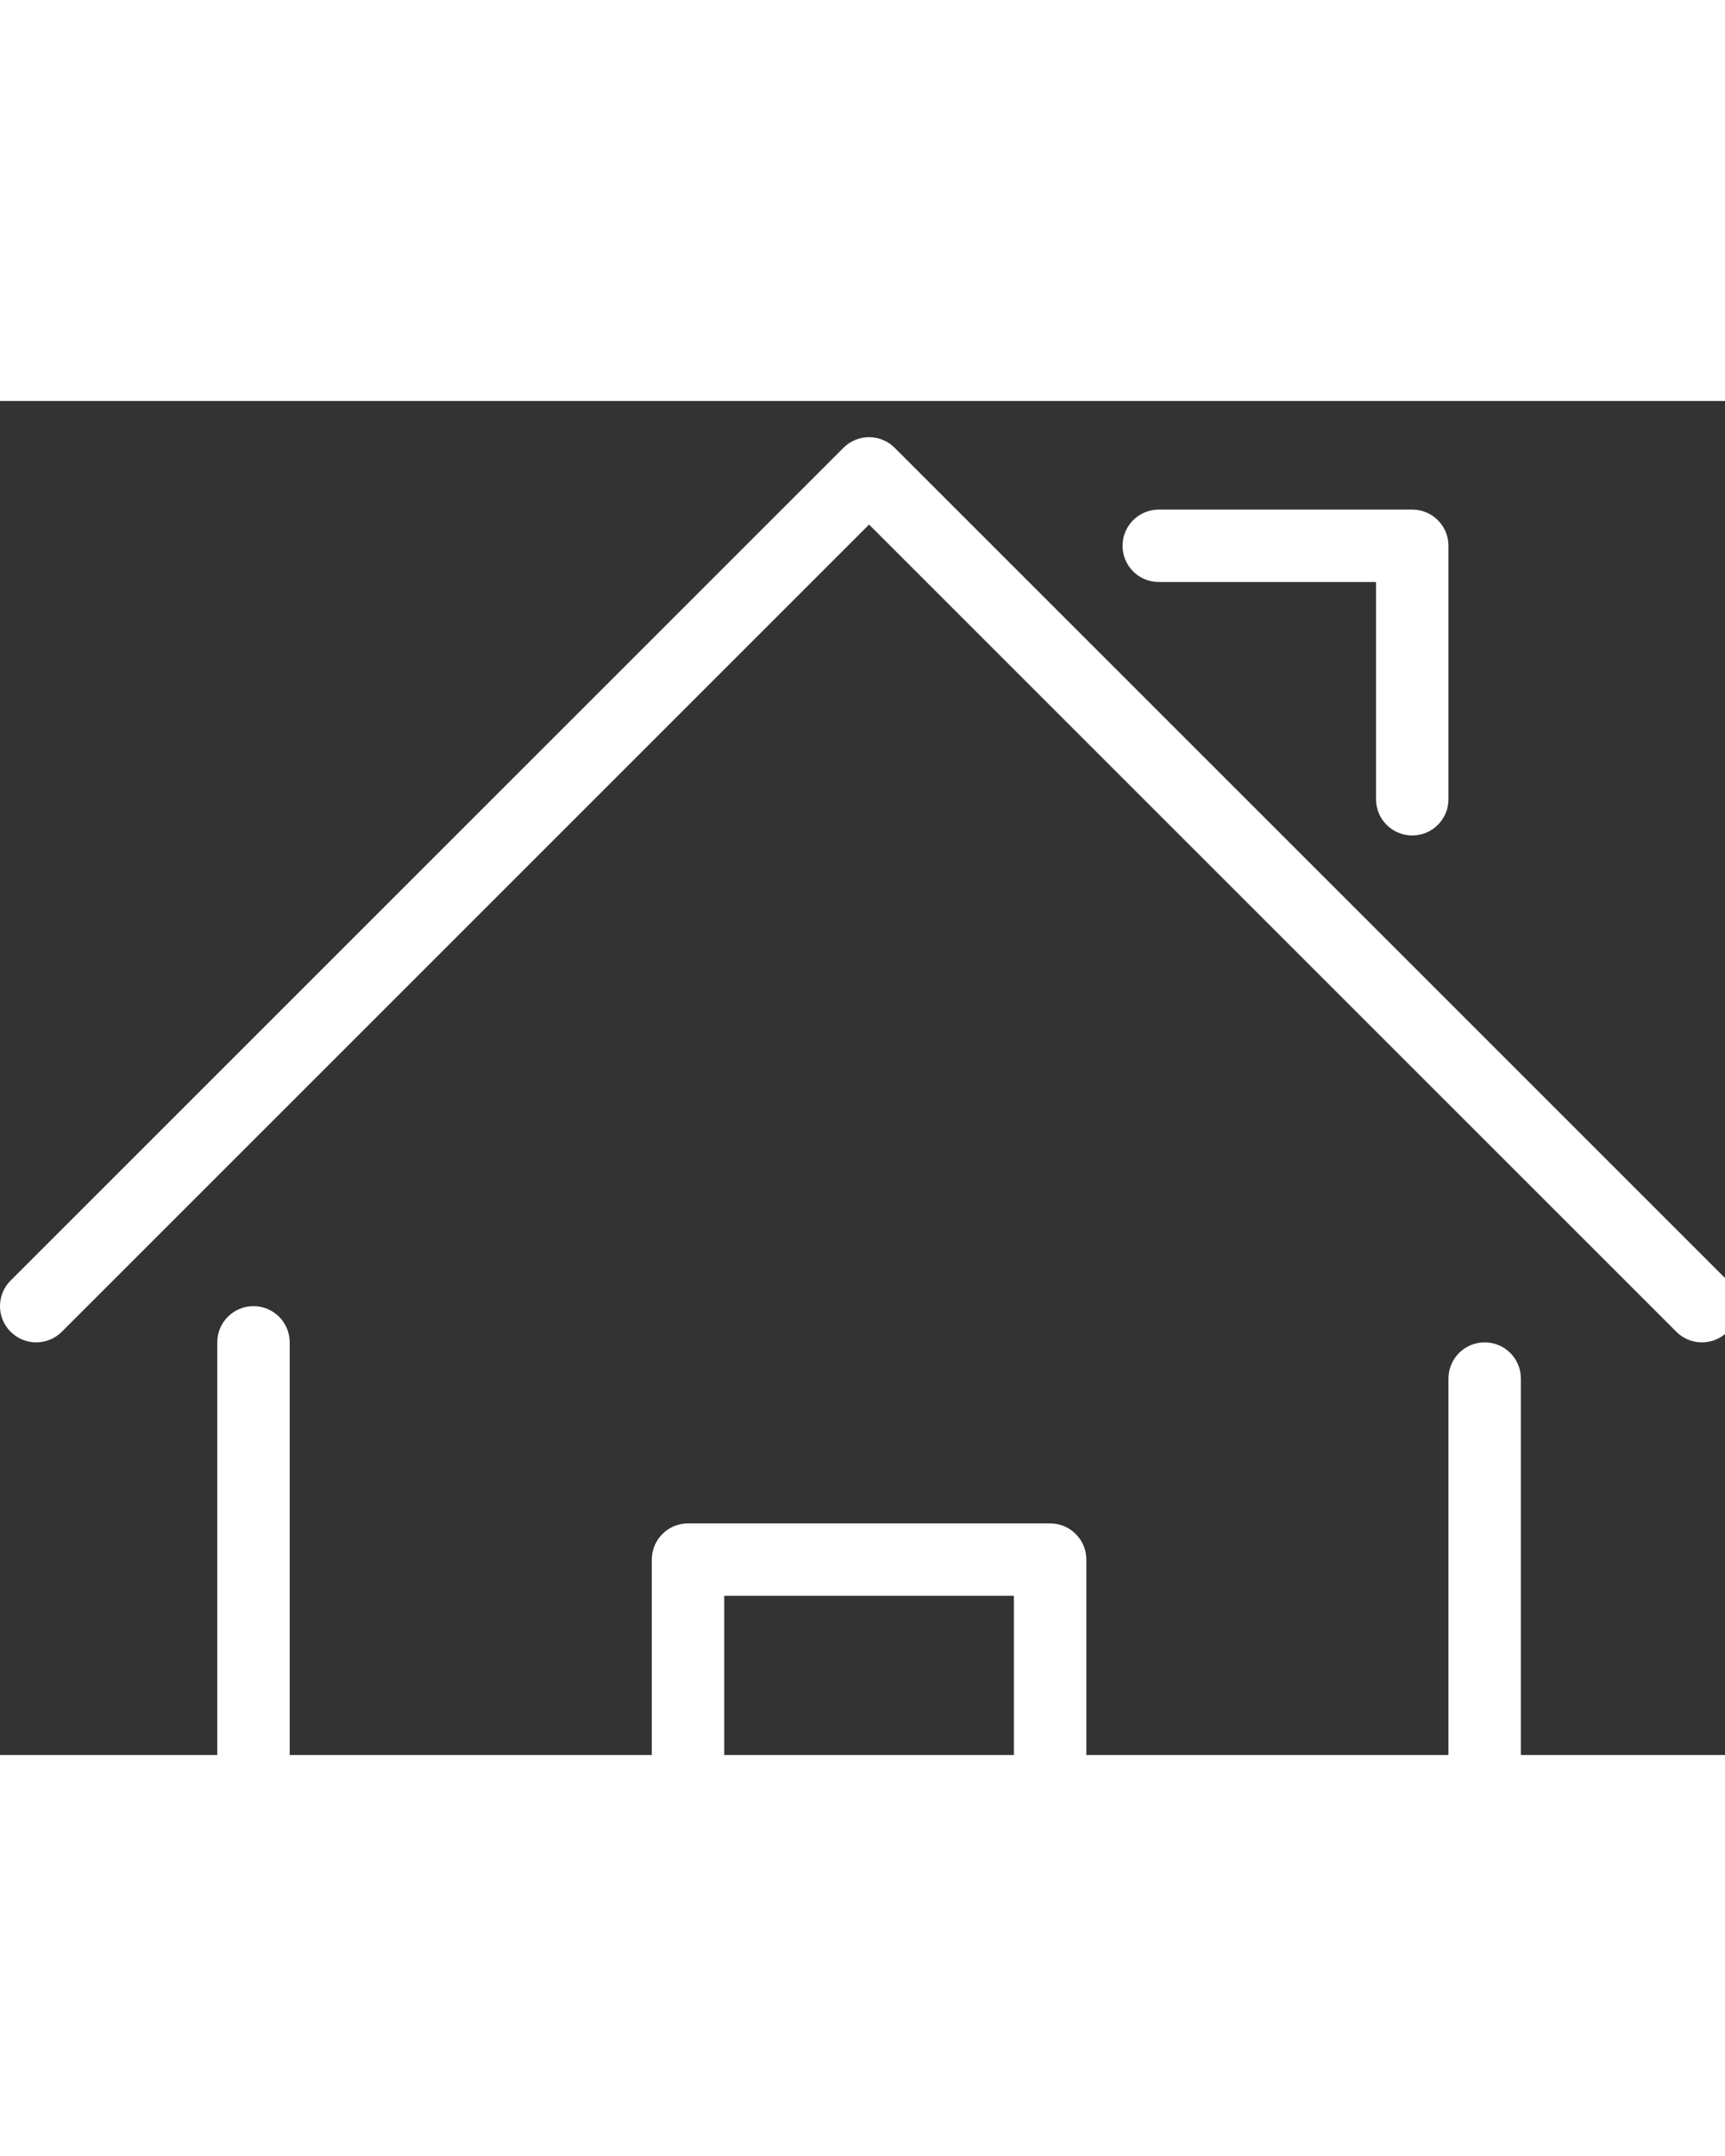<?xml version="1.0" encoding="iso-8859-1"?>
<!-- Generator: Adobe Illustrator 19.0.0, SVG Export Plug-In . SVG Version: 6.00 Build 0)  -->
<svg version="1.1" id="Capa_1" xmlns="http://www.w3.org/2000/svg" xmlns:xlink="http://www.w3.org/1999/xlink" x="0px" y="0px"
	height="50" viewBox="0 0 535 420" fill="#fff" width="40" xml:space="preserve">
<rect x="0" y="0" width="535" height="420" fill="#333333" stroke="none"/>
<g>
	<g>
		<path d="M460.462,527.846H325.692c-6.208,0-11.231-5.023-11.231-11.231v-146h-89.846v146c0,6.208-5.023,11.231-11.231,11.231
			H78.615c-6.208,0-11.231-5.023-11.231-11.231V292c0-6.208,5.023-11.231,11.231-11.231c6.208,0,11.231,5.023,11.231,11.231v213.385
			h112.308v-146c0-6.208,5.023-11.231,11.231-11.231h112.308c6.208,0,11.231,5.023,11.231,11.231v146h112.308V303.231
			c0-6.208,5.023-11.231,11.231-11.231c6.208,0,11.231,5.023,11.231,11.231v213.385
			C471.692,522.823,466.669,527.846,460.462,527.846z M527.846,292c-2.873,0-5.747-1.097-7.94-3.29L269.538,38.343L19.171,288.71
			c-4.387,4.387-11.494,4.387-15.881,0c-4.387-4.387-4.387-11.494,0-15.881L261.598,14.521c4.387-4.387,11.494-4.387,15.881,0
			l258.308,258.308c4.387,4.387,4.387,11.494,0,15.881C533.593,290.903,530.72,292,527.846,292z M438,134.769
			c-6.208,0-11.231-5.023-11.231-11.231V56.154h-67.385c-6.208,0-11.231-5.023-11.231-11.231s5.023-11.231,11.231-11.231H438
			c6.208,0,11.231,5.023,11.231,11.231v78.615C449.231,129.746,444.208,134.769,438,134.769z"/>
	</g>
</g>
<g>
</g>
<g>
</g>
<g>
</g>
<g>
</g>
<g>
</g>
<g>
</g>
<g>
</g>
<g>
</g>
<g>
</g>
<g>
</g>
<g>
</g>
<g>
</g>
<g>
</g>
<g>
</g>
<g>
</g>
</svg>
